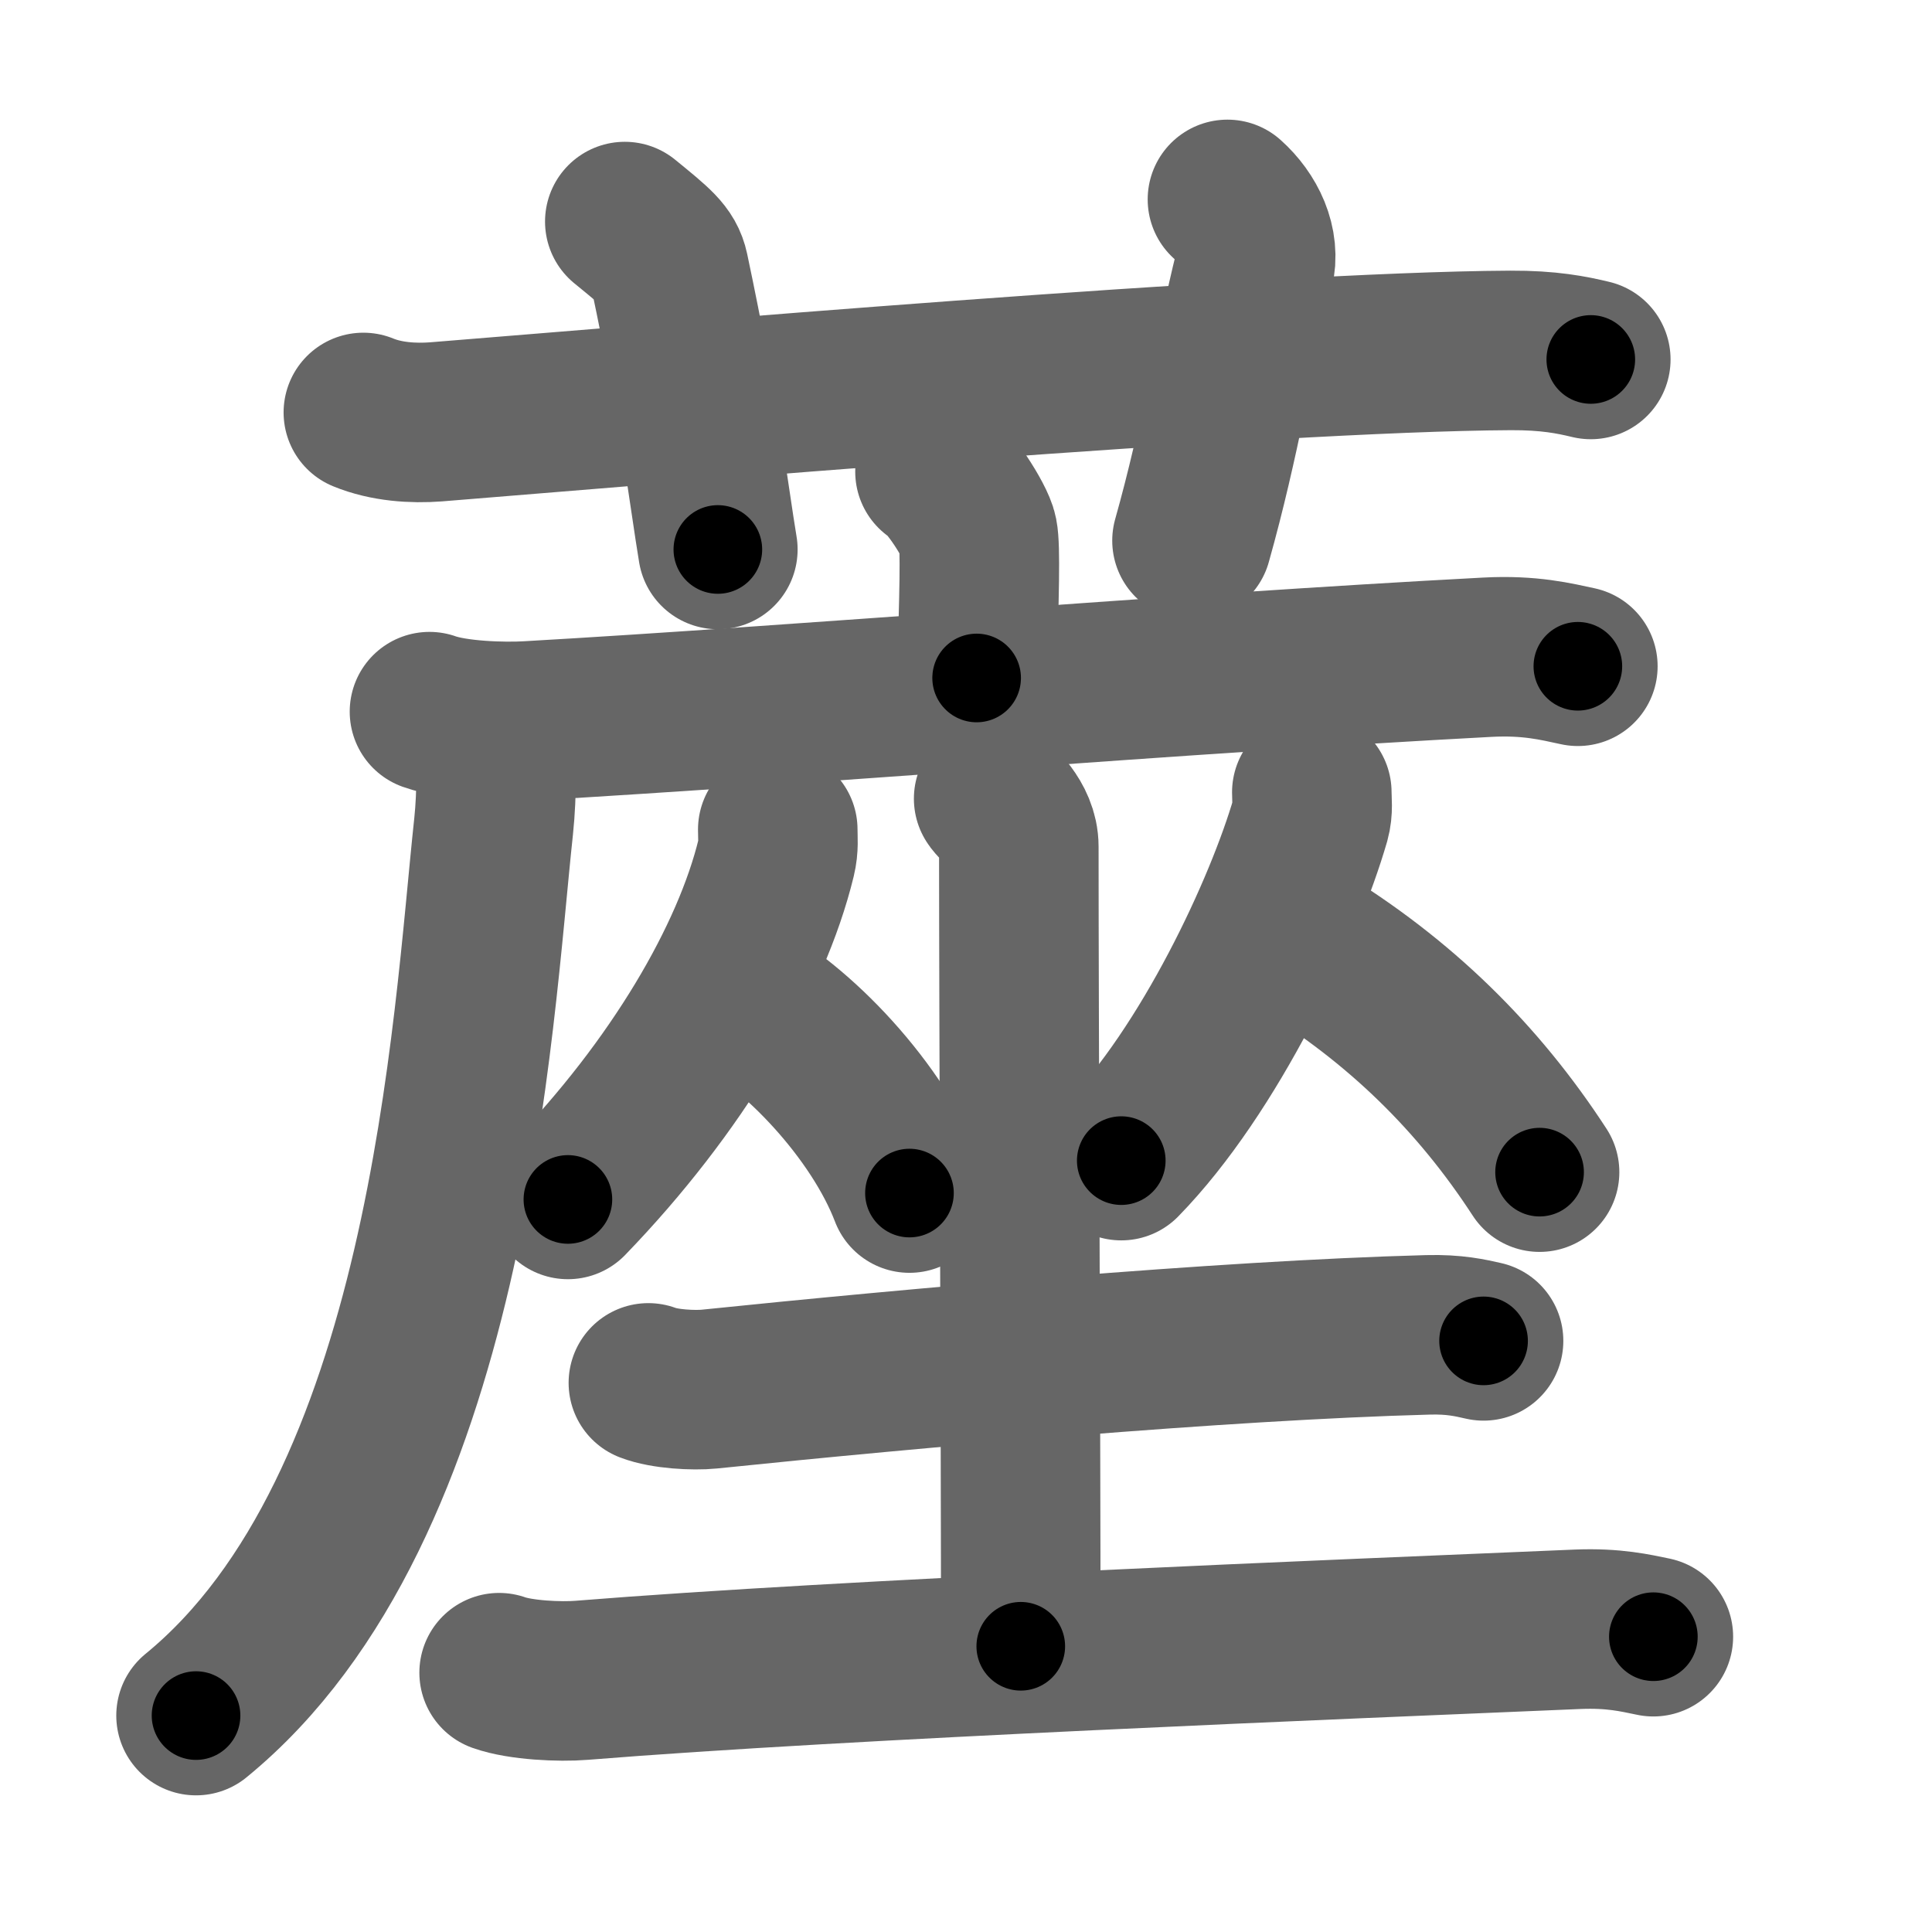 <svg xmlns="http://www.w3.org/2000/svg" width="109" height="109" viewBox="0 0 109 109" id="84d9"><g fill="none" stroke="#666" stroke-width="9" stroke-linecap="round" stroke-linejoin="round"><g><g><path d="M20.5,23.27c1.29,0.53,2.8,0.63,4.1,0.53c11.9-0.96,46.9-3.96,60.62-4.03c2.16-0.01,3.45,0.25,4.53,0.51" /><path d="M35.25,12.5c1.75,1.43,2.31,1.87,2.5,2.75C39.5,23.5,40,28,40.5,31" /><path d="M69.25,11.25c1.12,1,1.87,2.52,1.5,4c-1.12,4.5-1.88,9.5-3.5,15.25" /></g><g><g><path d="M52.75,26.61c0.73,0.37,2.28,2.78,2.42,3.52c0.15,0.74,0.08,3.48-0.07,8.12" /><g><path d="M24.23,40.15c1.46,0.52,4.15,0.61,5.61,0.52c15.22-0.87,36.66-2.67,54.06-3.59c2.43-0.13,3.9,0.25,5.12,0.51" /><path d="M27.95,41.32c0.05,1.32,0.1,3.4-0.1,5.29c-1.2,11.14-2.48,38.48-16.79,50.18" /></g></g><g><g><g><path d="M43.88,46.8c0,0.53,0.06,0.97-0.09,1.59c-1.4,5.76-5.6,12.92-11.75,19.28" /><path d="M41.33,56.02c3.61,1.83,8.22,6.68,9.98,11.29" /></g><g><path d="M74.01,44.7c0,0.52,0.08,0.97-0.08,1.55c-1.47,5.07-5.67,14.11-10.67,19.23" /><path d="M73.24,52.97c5.76,3.49,10.18,7.87,13.62,13.16" /></g></g><g><path d="M56.06,45.06c0.1,0.23,1.42,1.22,1.42,2.71c0,9.59,0.11,32.43,0.11,45.11" /><path d="M36.58,78.02c0.9,0.35,2.55,0.44,3.44,0.35c11.54-1.19,28.91-2.75,40.54-3.06c1.5-0.04,2.39,0.17,3.14,0.34" /><path d="M28.16,94.37c1.21,0.43,3.44,0.53,4.65,0.43c15.02-1.21,42.79-2.31,56.22-2.88c2.02-0.08,3.23,0.21,4.25,0.42" /></g></g></g></g></g><g fill="none" stroke="#000" stroke-width="5" stroke-linecap="round" stroke-linejoin="round"><g><g><path d="M20.5,23.27c1.29,0.53,2.8,0.63,4.1,0.53c11.9-0.96,46.9-3.96,60.62-4.03c2.16-0.01,3.45,0.25,4.53,0.51" stroke-dasharray="69.506" stroke-dashoffset="69.506"><animate attributeName="stroke-dashoffset" values="69.506;69.506;0" dur="0.523s" fill="freeze" begin="0s;84d9.click" /></path><path d="M35.25,12.5c1.75,1.43,2.31,1.87,2.5,2.75C39.5,23.5,40,28,40.5,31" stroke-dasharray="19.78" stroke-dashoffset="19.78"><animate attributeName="stroke-dashoffset" values="19.78" fill="freeze" begin="84d9.click" /><animate attributeName="stroke-dashoffset" values="19.78;19.78;0" keyTimes="0;0.725;1" dur="0.721s" fill="freeze" begin="0s;84d9.click" /></path><path d="M69.25,11.25c1.12,1,1.87,2.52,1.5,4c-1.12,4.5-1.88,9.5-3.5,15.25" stroke-dasharray="20.137" stroke-dashoffset="20.137"><animate attributeName="stroke-dashoffset" values="20.137" fill="freeze" begin="84d9.click" /><animate attributeName="stroke-dashoffset" values="20.137;20.137;0" keyTimes="0;0.782;1" dur="0.922s" fill="freeze" begin="0s;84d9.click" /></path></g><g><g><path d="M52.75,26.61c0.73,0.37,2.28,2.78,2.42,3.52c0.15,0.74,0.08,3.48-0.07,8.12" stroke-dasharray="12.454" stroke-dashoffset="12.454"><animate attributeName="stroke-dashoffset" values="12.454" fill="freeze" begin="84d9.click" /><animate attributeName="stroke-dashoffset" values="12.454;12.454;0" keyTimes="0;0.881;1" dur="1.047s" fill="freeze" begin="0s;84d9.click" /></path><g><path d="M24.23,40.15c1.46,0.52,4.15,0.61,5.61,0.52c15.22-0.87,36.66-2.67,54.06-3.59c2.43-0.13,3.9,0.25,5.12,0.51" stroke-dasharray="65.008" stroke-dashoffset="65.008"><animate attributeName="stroke-dashoffset" values="65.008" fill="freeze" begin="84d9.click" /><animate attributeName="stroke-dashoffset" values="65.008;65.008;0" keyTimes="0;0.682;1" dur="1.536s" fill="freeze" begin="0s;84d9.click" /></path><path d="M27.95,41.32c0.05,1.32,0.1,3.4-0.1,5.29c-1.2,11.14-2.48,38.48-16.79,50.18" stroke-dasharray="59.534" stroke-dashoffset="59.534"><animate attributeName="stroke-dashoffset" values="59.534" fill="freeze" begin="84d9.click" /><animate attributeName="stroke-dashoffset" values="59.534;59.534;0" keyTimes="0;0.721;1" dur="2.131s" fill="freeze" begin="0s;84d9.click" /></path></g></g><g><g><g><path d="M43.88,46.8c0,0.53,0.06,0.97-0.09,1.59c-1.4,5.76-5.6,12.92-11.75,19.28" stroke-dasharray="24.417" stroke-dashoffset="24.417"><animate attributeName="stroke-dashoffset" values="24.417" fill="freeze" begin="84d9.click" /><animate attributeName="stroke-dashoffset" values="24.417;24.417;0" keyTimes="0;0.897;1" dur="2.375s" fill="freeze" begin="0s;84d9.click" /></path><path d="M41.33,56.02c3.61,1.83,8.22,6.68,9.98,11.29" stroke-dasharray="15.344" stroke-dashoffset="15.344"><animate attributeName="stroke-dashoffset" values="15.344" fill="freeze" begin="84d9.click" /><animate attributeName="stroke-dashoffset" values="15.344;15.344;0" keyTimes="0;0.939;1" dur="2.528s" fill="freeze" begin="0s;84d9.click" /></path></g><g><path d="M74.01,44.7c0,0.52,0.08,0.97-0.08,1.55c-1.47,5.07-5.67,14.11-10.67,19.23" stroke-dasharray="23.726" stroke-dashoffset="23.726"><animate attributeName="stroke-dashoffset" values="23.726" fill="freeze" begin="84d9.click" /><animate attributeName="stroke-dashoffset" values="23.726;23.726;0" keyTimes="0;0.914;1" dur="2.765s" fill="freeze" begin="0s;84d9.click" /></path><path d="M73.24,52.97c5.76,3.49,10.18,7.87,13.62,13.16" stroke-dasharray="19.106" stroke-dashoffset="19.106"><animate attributeName="stroke-dashoffset" values="19.106" fill="freeze" begin="84d9.click" /><animate attributeName="stroke-dashoffset" values="19.106;19.106;0" keyTimes="0;0.935;1" dur="2.956s" fill="freeze" begin="0s;84d9.click" /></path></g></g><g><path d="M56.06,45.06c0.1,0.23,1.42,1.22,1.42,2.71c0,9.59,0.11,32.43,0.11,45.11" stroke-dasharray="48.251" stroke-dashoffset="48.251"><animate attributeName="stroke-dashoffset" values="48.251" fill="freeze" begin="84d9.click" /><animate attributeName="stroke-dashoffset" values="48.251;48.251;0" keyTimes="0;0.86;1" dur="3.439s" fill="freeze" begin="0s;84d9.click" /></path><path d="M36.58,78.02c0.9,0.35,2.55,0.44,3.44,0.35c11.54-1.19,28.91-2.75,40.54-3.06c1.5-0.04,2.39,0.17,3.14,0.34" stroke-dasharray="47.314" stroke-dashoffset="47.314"><animate attributeName="stroke-dashoffset" values="47.314" fill="freeze" begin="84d9.click" /><animate attributeName="stroke-dashoffset" values="47.314;47.314;0" keyTimes="0;0.879;1" dur="3.912s" fill="freeze" begin="0s;84d9.click" /></path><path d="M28.16,94.37c1.21,0.43,3.44,0.53,4.65,0.43c15.02-1.21,42.79-2.31,56.22-2.88c2.02-0.08,3.23,0.21,4.25,0.42" stroke-dasharray="65.277" stroke-dashoffset="65.277"><animate attributeName="stroke-dashoffset" values="65.277" fill="freeze" begin="84d9.click" /><animate attributeName="stroke-dashoffset" values="65.277;65.277;0" keyTimes="0;0.888;1" dur="4.403s" fill="freeze" begin="0s;84d9.click" /></path></g></g></g></g></g></svg>